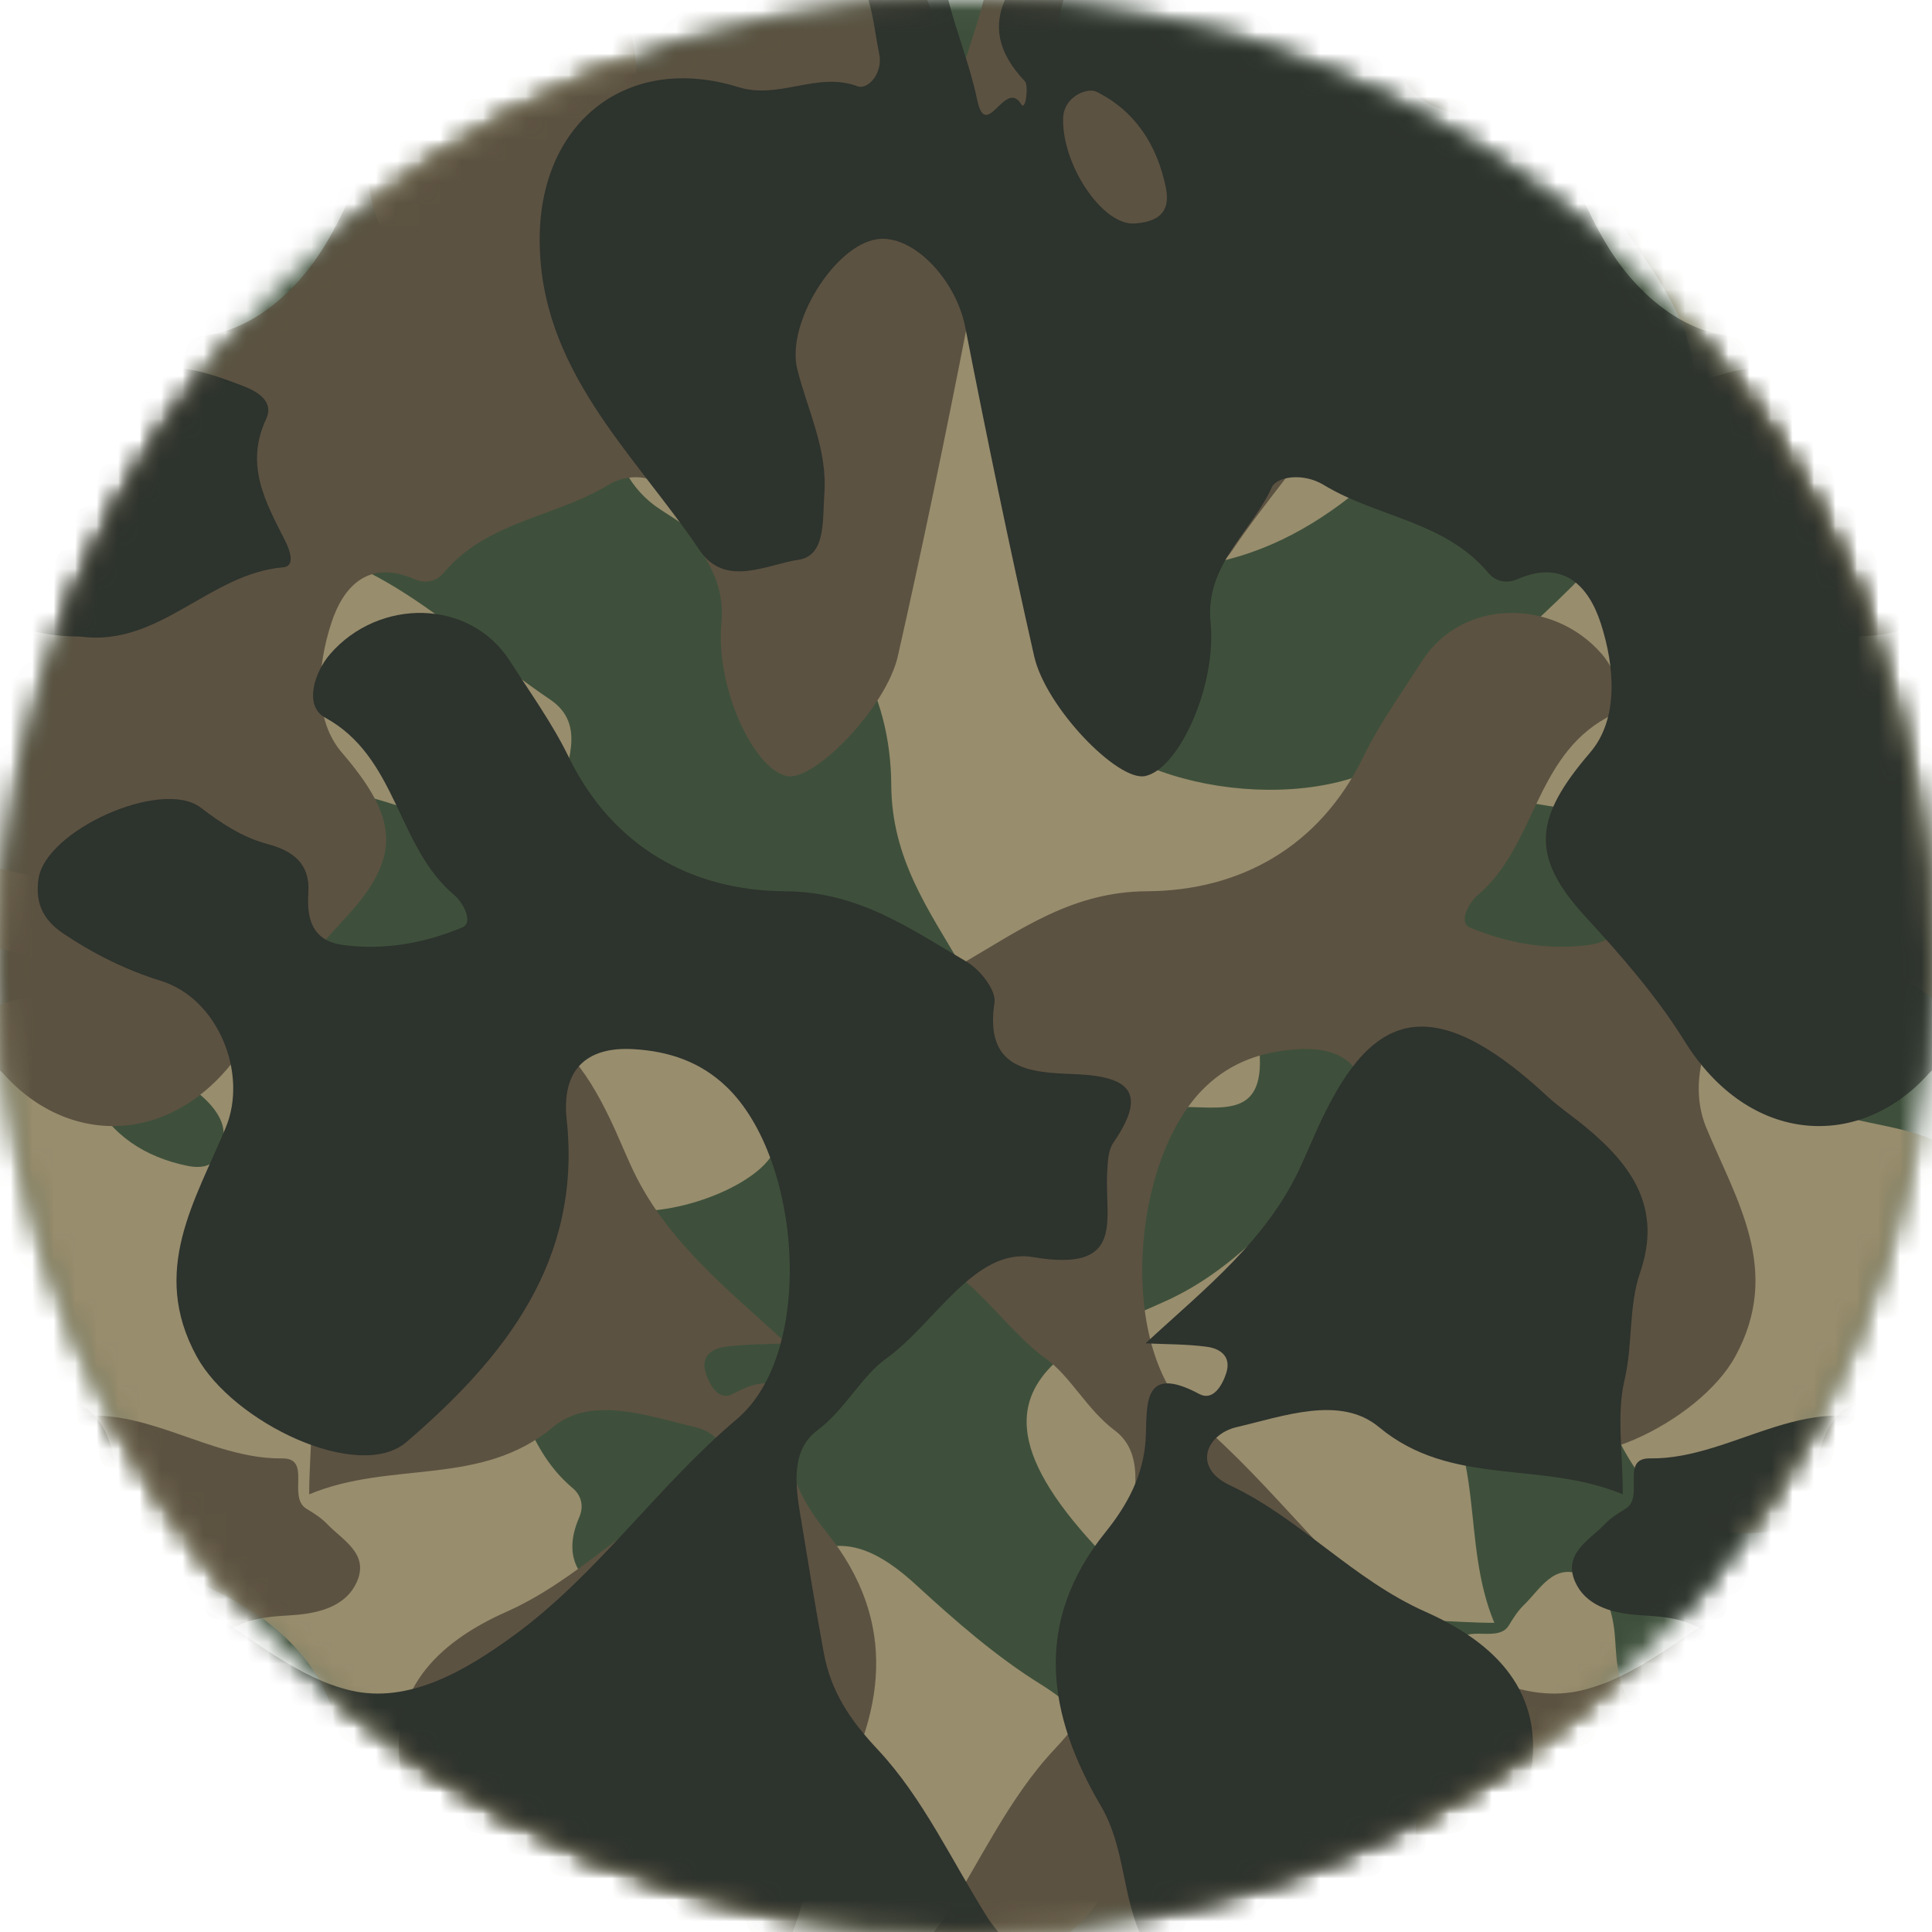 <svg width="90" height="90" viewBox="0 0 90 90" fill="none" xmlns="http://www.w3.org/2000/svg">
<g clip-path="url(#clip0_394_6243)">
<mask id="mask0_394_6243" style="mask-type:luminance" maskUnits="userSpaceOnUse" x="0" y="0" width="90" height="90">
<path d="M90 45C90 20.147 69.853 0 45 0C20.147 0 0 20.147 0 45C0 69.853 20.147 90 45 90C69.853 90 90 69.853 90 45Z" fill="white"/>
</mask>
<g mask="url(#mask0_394_6243)">
<path fill-rule="evenodd" clip-rule="evenodd" d="M0 90H90V-2.5034e-06H0L0 90Z" fill="#3E503B"/>
</g>
<mask id="mask1_394_6243" style="mask-type:luminance" maskUnits="userSpaceOnUse" x="0" y="0" width="90" height="90">
<path d="M90 45C90 20.147 69.853 0 45 0C20.147 0 0 20.147 0 45C0 69.853 20.147 90 45 90C69.853 90 90 69.853 90 45Z" fill="white"/>
</mask>
<g mask="url(#mask1_394_6243)">
<path fill-rule="evenodd" clip-rule="evenodd" d="M0 16.532C1.962 16.1 3.963 15.891 5.955 15.61C6.928 15.473 8.053 15.652 8.053 14.132C8.053 12.558 9.419 10.998 7.641 9.427C4.06 6.265 4.049 2.604 7.4 0.001H0L0 16.532ZM28.555 19.716C28.598 21.293 29.334 22.822 30.793 23.755C32.244 24.683 33.681 25.722 35.26 26.491C39.447 28.533 41.493 32.222 41.518 36.569C41.536 40.013 43.274 42.409 44.805 45.036C45.165 45.654 46.135 46.416 46.705 46.329C49.791 45.855 49.958 47.913 50.033 49.974C50.121 52.379 50.715 53.601 53.223 51.868C53.594 51.611 54.172 51.602 54.66 51.577C56.851 51.465 59.291 52.429 58.561 48.126C58.099 45.402 61.648 43.568 63.293 41.275C64.118 40.124 65.66 39.372 66.641 38.064C67.549 36.853 69.151 37.047 70.564 37.282C72.713 37.637 74.864 37.982 77.004 38.378C78.783 38.708 80.097 39.572 81.506 40.894C83.759 43.006 86.726 44.355 89.385 46.038C89.609 46.18 89.792 46.349 90 46.501V13.054C89.699 12.638 89.394 12.222 89.152 11.794C88.539 10.705 87.621 9.938 88.609 8.368C89.147 7.514 89.574 6.951 90 6.429V0.001H63.998C64.628 0.668 65.098 1.462 65.17 2.667C65.317 5.137 67.948 5.347 69.484 5.556C72.278 5.934 73.701 7.568 74.982 9.607C76.357 11.794 78.187 13.925 78.75 16.331C79.379 19.02 77.862 21.64 76.193 23.927C73.324 27.862 69.248 30.601 66.111 34.321C63.026 37.981 54.013 37.364 50.637 33.855C49.45 32.623 48.974 31.151 48.875 29.542C48.733 27.27 49.877 26.155 52.154 26.399C58.755 27.111 63.27 23.481 67.172 18.939C69.084 16.712 66.267 10.844 63.185 9.161C59.177 6.972 55.917 9.112 52.523 10.519C49.995 11.566 46.517 10.155 45.693 7.499C45.188 5.868 44.444 4.378 43.488 2.95C42.822 1.954 42.017 1.649 40.959 1.79C38.681 2.095 36.24 7.535 37.621 9.351C38.361 10.322 39.001 11.284 39.32 12.47C39.628 13.611 40.196 14.459 41.6 14.368C42.775 14.292 43.824 14.518 44.02 15.98C44.278 17.907 43.934 19.783 43.209 21.526C42.979 22.08 42.043 21.573 41.699 21.163C39.448 18.481 35.271 18.521 33.426 15.142C32.886 14.153 31.33 14.635 30.473 15.376C29.16 16.511 28.511 18.139 28.555 19.716ZM47.84 66.583C47.977 68.044 48.97 69.815 51.055 72.062C51.593 72.642 52.036 73.311 52.545 73.921C54.309 76.037 56.295 77.432 59.277 76.405C60.868 75.857 62.608 76.074 64.281 75.679C65.88 75.3 67.638 75.597 69.611 75.597C68.016 71.763 69.291 67.611 66.477 64.234C64.977 62.433 65.981 59.768 66.481 57.608C66.8 56.229 68.343 55.502 69.189 57.29C70.754 60.597 73.572 63.009 75.084 66.409C76.352 69.262 78.498 71.913 82.412 71.339C83.589 71.167 84.339 71.885 84.939 72.648C86.335 74.421 88.081 75.026 90 75.032V53.075C88.086 52.274 85.966 52.364 84.127 51.284C79.907 48.806 75.592 48.095 71.367 51.505C70.134 52.499 68.727 53.273 67.039 53.368C65.529 53.453 63.489 53.158 64.939 55.87C65.275 56.499 64.563 56.928 63.969 57.12C63.185 57.374 62.822 56.844 62.738 56.222C62.61 55.27 62.624 54.298 62.578 53.362C60.023 56.126 57.747 59.066 54.25 60.632C53.885 60.794 53.521 60.958 53.154 61.116C49.753 62.58 47.611 64.149 47.84 66.583Z" fill="#988D6D"/>
</g>
<mask id="mask2_394_6243" style="mask-type:luminance" maskUnits="userSpaceOnUse" x="0" y="0" width="90" height="90">
<path d="M90 45C90 20.147 69.853 0 45 0C20.147 0 0 20.147 0 45C0 69.853 20.147 90 45 90C69.853 90 90 69.853 90 45Z" fill="white"/>
</mask>
<g mask="url(#mask2_394_6243)">
<path fill-rule="evenodd" clip-rule="evenodd" d="M0 90H2.68C2.956 88.984 3.458 88.041 4.527 87.291C5.546 86.577 5.653 85.309 5.691 84.043C5.777 81.234 5.401 78.5 4.877 75.756C4.511 73.835 6.131 72.326 7.729 73.043C9.35 73.77 11.039 74.485 12.435 75.549C14.774 77.331 16.361 80.037 15.389 82.777C14.283 85.89 15.334 87.598 17.43 89.457C17.636 89.64 17.836 89.82 18.041 90H49.865C49.921 89.949 49.958 89.899 50.016 89.848C53.581 86.672 53.388 81.507 48.494 78.469C46.405 77.172 44.51 75.515 42.69 73.844C39.872 71.259 38.085 71.48 35.065 74.072C33.496 75.418 31.052 75.222 29.039 74.57C27.302 74.008 26.046 72.832 26.982 70.686C27.215 70.152 27.072 69.653 26.68 69.324C24.278 67.311 24.093 64.139 22.594 61.674C21.984 60.671 22.232 59.462 22.691 59.254C24.79 58.303 26.317 56.123 29.006 56.393C31.927 56.685 35.834 54.924 36.154 53.338C36.41 52.068 32.956 48.714 30.564 48.174C25.472 47.023 20.357 45.965 15.232 44.963C13.028 44.532 10.896 42.526 11.145 40.85C11.438 38.87 15.081 36.607 17.205 37.141C19.125 37.623 20.928 38.555 23.008 38.402C24.22 38.314 25.894 38.484 26.078 37.195C26.287 35.736 27.405 33.787 25.631 32.59C21.083 29.522 17.214 25.084 11.051 25.141C5.65 25.19 2.467 29.253 4.057 34.393C4.651 36.312 3.323 38.056 4.02 39.947C4.199 40.434 3.407 41.137 2.527 40.959C1.675 40.786 0.816 40.7 0 40.459L0 44.178C1.527 44.564 3.095 45.2 4.631 45.518C6.662 45.937 3.634 46.822 4.854 47.57C5.21 47.789 3.975 47.921 3.795 47.75C2.363 46.392 1.133 46.323 0 46.81L0 90ZM4.238 50.652C4.325 50.154 4.773 49.514 5.574 49.525C7.737 49.502 10.511 51.382 10.412 52.846C10.344 53.847 9.97 54.565 8.732 54.31C6.747 53.902 5.156 52.868 4.273 51.074C4.221 50.968 4.209 50.819 4.238 50.652Z" fill="#988D6D"/>
</g>
<mask id="mask3_394_6243" style="mask-type:luminance" maskUnits="userSpaceOnUse" x="0" y="0" width="90" height="90">
<path d="M90 45C90 20.147 69.853 0 45 0C20.147 0 0 20.147 0 45C0 69.853 20.147 90 45 90C69.853 90 90 69.853 90 45Z" fill="white"/>
</mask>
<g mask="url(#mask3_394_6243)">
<path fill-rule="evenodd" clip-rule="evenodd" d="M25.171 13.277C23.385 12.37 21.651 11.399 19.525 12.397C18.711 12.78 18.245 12.02 17.99 11.356C17.082 8.998 16.392 6.891 18.59 4.514C20.203 2.77 22.034 1.574 23.97 0.449C27.663 -1.697 29.618 -0.51 29.651 3.75C30.15 7.421 26.709 9.756 26.427 13.191C26.378 13.782 25.606 13.499 25.171 13.277Z" fill="#988D6D"/>
</g>
<mask id="mask4_394_6243" style="mask-type:luminance" maskUnits="userSpaceOnUse" x="0" y="0" width="90" height="90">
<path d="M90 45C90 20.147 69.853 0 45 0C20.147 0 0 20.147 0 45C0 69.853 20.147 90 45 90C69.853 90 90 69.853 90 45Z" fill="white"/>
</mask>
<g mask="url(#mask4_394_6243)">
<path fill-rule="evenodd" clip-rule="evenodd" d="M68.83 89.748C68.003 90.221 67.403 89.842 66.803 88.798C64.322 84.49 67.993 80.878 67.938 76.864C67.919 75.452 69.729 76.63 70.283 75.723C70.49 75.384 70.708 75.036 70.991 74.764C71.75 74.036 72.371 72.803 73.676 73.371C74.76 73.842 75.111 74.993 75.218 76.103C75.313 77.091 75.244 78.096 75.914 79.321C74.718 81.457 74.539 84.238 73.348 86.499C72.57 87.975 70.456 88.817 68.83 89.748Z" fill="#988D6D"/>
</g>
<mask id="mask5_394_6243" style="mask-type:luminance" maskUnits="userSpaceOnUse" x="0" y="0" width="90" height="90">
<path d="M90 45C90 20.147 69.853 0 45 0C20.147 0 0 20.147 0 45C0 69.853 20.147 90 45 90C69.853 90 90 69.853 90 45Z" fill="white"/>
</mask>
<g mask="url(#mask5_394_6243)">
<path fill-rule="evenodd" clip-rule="evenodd" d="M13.252 57.215C13.233 57.848 13.338 58.532 13.594 59.277C14.142 60.868 13.925 62.608 14.321 64.281C14.699 65.88 14.403 67.638 14.403 69.611C18.236 68.016 22.388 69.291 25.766 66.477C27.567 64.977 30.232 65.981 32.391 66.481C33.77 66.799 34.496 68.341 32.707 69.188C29.401 70.752 26.991 73.572 23.59 75.084C20.737 76.353 18.086 78.497 18.66 82.412C18.833 83.588 18.114 84.34 17.352 84.939C15.579 86.335 14.973 88.081 14.967 90H36.924C37.726 88.086 37.635 85.965 38.715 84.127C41.194 79.907 41.904 75.593 38.495 71.367C37.5 70.134 36.726 68.727 36.631 67.039C36.547 65.529 36.842 63.489 34.129 64.939C33.5 65.275 33.069 64.563 32.877 63.969C32.624 63.185 33.156 62.822 33.778 62.738C34.73 62.61 35.699 62.624 36.635 62.578C33.871 60.024 30.934 57.748 29.367 54.25C29.205 53.885 29.041 53.521 28.883 53.154C26.542 47.713 23.927 45.493 17.936 51.053C17.355 51.591 16.688 52.036 16.078 52.545C14.492 53.868 13.311 55.315 13.252 57.215ZM37.334 51.135C37.246 51.611 37.48 52.282 38.129 53.223C38.386 53.594 38.397 54.172 38.422 54.66C38.535 56.851 37.57 59.292 41.873 58.562C44.597 58.1 46.431 61.648 48.725 63.293C49.876 64.118 50.628 65.66 51.936 66.641C53.147 67.549 52.952 69.152 52.717 70.564C52.362 72.713 52.017 74.864 51.621 77.004C51.292 78.783 50.427 80.097 49.106 81.506C46.994 83.759 45.645 86.726 43.961 89.385C43.819 89.609 43.651 89.792 43.498 90H76.946C77.362 89.699 77.777 89.394 78.205 89.152C79.293 88.539 80.062 87.621 81.631 88.609C82.486 89.147 83.05 89.574 83.573 90H89.998V63.998C89.332 64.628 88.537 65.098 87.332 65.17C84.863 65.317 84.653 67.948 84.444 69.484C84.065 72.278 82.432 73.701 80.393 74.982C78.206 76.357 76.074 78.185 73.668 78.748C70.98 79.377 68.359 77.861 66.073 76.193C62.137 73.324 59.398 69.25 55.678 66.113C52.019 63.028 52.636 54.013 56.145 50.637C57.377 49.45 58.849 48.974 60.457 48.875C62.729 48.733 63.845 49.877 63.6 52.154C62.889 58.755 66.519 63.27 71.061 67.172C73.288 69.084 79.155 66.268 80.838 63.185C83.028 59.177 80.887 55.917 79.481 52.523C78.433 49.995 79.845 46.517 82.5 45.693C84.13 45.189 85.621 44.444 87.049 43.488C88.045 42.821 88.35 42.016 88.209 40.959C87.904 38.681 82.464 36.24 80.649 37.621C79.677 38.361 78.716 39.001 77.53 39.32C76.389 39.628 75.54 40.197 75.631 41.6C75.707 42.775 75.481 43.824 74.02 44.02C72.093 44.278 70.216 43.933 68.473 43.209C67.919 42.978 68.426 42.043 68.836 41.699C71.518 39.448 71.478 35.271 74.858 33.426C75.847 32.887 75.364 31.33 74.623 30.473C72.353 27.848 68.111 27.874 66.245 30.793C65.316 32.244 64.278 33.681 63.508 35.26C61.466 39.447 57.777 41.493 53.43 41.518C49.986 41.536 47.59 43.274 44.963 44.805C44.345 45.165 43.584 46.135 43.67 46.705C44.144 49.791 42.087 49.958 40.026 50.033C38.522 50.088 37.481 50.341 37.334 51.135ZM73.467 -2.5034e-06C73.899 1.962 74.109 3.961 74.389 5.953C74.527 6.927 74.347 8.053 75.868 8.053C77.441 8.053 79.001 9.419 80.573 7.641C83.734 4.06 87.395 4.049 89.998 7.4V-2.5034e-06H73.467Z" fill="#5C5241"/>
</g>
<mask id="mask6_394_6243" style="mask-type:luminance" maskUnits="userSpaceOnUse" x="0" y="0" width="90" height="90">
<path d="M90 45C90 20.147 69.853 0 45 0C20.147 0 0 20.147 0 45C0 69.853 20.147 90 45 90C69.853 90 90 69.853 90 45Z" fill="white"/>
</mask>
<g mask="url(#mask6_394_6243)">
<path fill-rule="evenodd" clip-rule="evenodd" d="M0 49.862C0.051 49.918 0.101 49.955 0.152 50.012C3.327 53.578 8.494 53.386 11.531 48.493C12.828 46.403 14.485 44.509 16.156 42.688C18.741 39.871 18.52 38.082 15.928 35.061C14.582 33.493 14.779 31.05 15.43 29.038C15.992 27.301 17.168 26.044 19.314 26.981C19.848 27.213 20.348 27.07 20.676 26.678C22.689 24.277 25.861 24.093 28.326 22.594C29.329 21.984 30.538 22.229 30.746 22.688C31.697 24.786 33.877 26.314 33.607 29.004C33.315 31.925 35.076 35.833 36.662 36.153C37.932 36.408 41.286 32.955 41.826 30.563C42.977 25.471 44.035 20.356 45.037 15.231C45.468 13.027 47.474 10.896 49.15 11.145C51.13 11.438 53.393 15.08 52.859 17.204C52.377 19.123 51.445 20.927 51.598 23.006C51.686 24.218 51.516 25.893 52.805 26.077C54.264 26.286 56.213 27.403 57.41 25.629C60.478 21.081 64.916 17.212 64.859 11.049C64.81 5.649 60.746 2.467 55.607 4.057C53.688 4.651 51.944 3.321 50.053 4.018C49.566 4.198 48.863 3.405 49.041 2.526C49.214 1.673 49.3 0.815 49.541 -0.001H45.822C45.436 1.525 44.8 3.094 44.482 4.629C44.063 6.66 43.178 3.633 42.43 4.852C42.211 5.209 42.079 3.974 42.25 3.794C43.608 2.361 43.677 1.132 43.19 -0.001H0L0 2.678C1.015 2.954 1.959 3.457 2.709 4.526C3.423 5.544 4.691 5.651 5.957 5.69C8.766 5.775 11.499 5.399 14.244 4.876C16.164 4.51 17.674 6.131 16.957 7.729C16.23 9.35 15.515 11.038 14.451 12.434C12.669 14.773 9.963 16.36 7.223 15.387C4.11 14.282 2.403 15.332 0.543 17.428C0.36 17.634 0.18 17.835 0 18.04L0 49.862ZM35.67 9.506C35.623 9.296 35.626 9.04 35.69 8.731C36.098 6.746 37.132 5.155 38.926 4.272C39.349 4.064 40.49 4.505 40.475 5.573C40.498 7.735 38.618 10.51 37.154 10.411C36.403 10.36 35.811 10.137 35.67 9.506Z" fill="#5C5241"/>
</g>
<mask id="mask7_394_6243" style="mask-type:luminance" maskUnits="userSpaceOnUse" x="0" y="0" width="90" height="90">
<path d="M90 45C90 20.147 69.853 0 45 0C20.147 0 0 20.147 0 45C0 69.853 20.147 90 45 90C69.853 90 90 69.853 90 45Z" fill="white"/>
</mask>
<g mask="url(#mask7_394_6243)">
<path fill-rule="evenodd" clip-rule="evenodd" d="M76.723 25.173C77.63 23.387 78.601 21.654 77.603 19.527C77.22 18.714 77.981 18.248 78.644 17.992C81.002 17.085 83.109 16.395 85.486 18.592C87.23 20.206 88.426 22.037 89.551 23.973C91.697 27.665 90.51 29.62 86.25 29.654C82.579 30.153 80.244 26.712 76.809 26.429C76.218 26.381 76.501 25.608 76.723 25.173Z" fill="#5C5241"/>
</g>
<mask id="mask8_394_6243" style="mask-type:luminance" maskUnits="userSpaceOnUse" x="0" y="0" width="90" height="90">
<path d="M90 45C90 20.147 69.853 0 45 0C20.147 0 0 20.147 0 45C0 69.853 20.147 90 45 90C69.853 90 90 69.853 90 45Z" fill="white"/>
</mask>
<g mask="url(#mask8_394_6243)">
<path fill-rule="evenodd" clip-rule="evenodd" d="M0.252 68.83C-0.221 68.003 0.158 67.403 1.202 66.803C5.51 64.322 9.122 67.993 13.137 67.938C14.548 67.919 13.37 69.729 14.277 70.283C14.616 70.49 14.965 70.708 15.236 70.992C15.964 71.751 17.197 72.371 16.63 73.677C16.158 74.761 15.008 75.111 13.898 75.218C12.909 75.313 11.904 75.244 10.679 75.914C8.543 74.718 5.762 74.539 3.502 73.348C2.026 72.57 1.183 70.457 0.252 68.83Z" fill="#5C5241"/>
</g>
<mask id="mask9_394_6243" style="mask-type:luminance" maskUnits="userSpaceOnUse" x="0" y="0" width="90" height="90">
<path d="M90 45C90 20.147 69.853 0 45 0C20.147 0 0 20.147 0 45C0 69.853 20.147 90 45 90C69.853 90 90 69.853 90 45Z" fill="white"/>
</mask>
<g mask="url(#mask9_394_6243)">
<path fill-rule="evenodd" clip-rule="evenodd" d="M0 90H6.426C6.948 89.574 7.512 89.147 8.367 88.609C9.936 87.621 10.704 88.539 11.791 89.152C12.219 89.394 12.634 89.699 13.051 90H46.502C46.349 89.792 46.181 89.609 46.039 89.385C44.355 86.726 43.005 83.759 40.893 81.506C39.571 80.097 38.706 78.783 38.377 77.004C37.981 74.864 37.636 72.713 37.281 70.564C37.046 69.152 36.853 67.549 38.065 66.641C39.373 65.66 40.124 64.118 41.275 63.293C43.569 61.648 45.403 58.1 48.127 58.562C52.43 59.292 51.464 56.851 51.576 54.66C51.6 54.172 51.613 53.594 51.869 53.223C53.602 50.715 52.378 50.121 49.973 50.033C47.912 49.958 45.855 49.791 46.328 46.705C46.415 46.135 45.655 45.165 45.037 44.805C42.41 43.274 40.013 41.537 36.568 41.518C32.222 41.493 28.532 39.447 26.49 35.26C25.721 33.681 24.682 32.244 23.754 30.793C21.887 27.874 17.646 27.848 15.375 30.473C14.633 31.33 14.152 32.887 15.141 33.426C18.521 35.271 18.482 39.448 21.164 41.699C21.574 42.043 22.079 42.978 21.525 43.209C19.782 43.933 17.906 44.278 15.979 44.02C14.517 43.824 14.29 42.775 14.365 41.6C14.457 40.197 13.608 39.628 12.467 39.32C11.281 39.001 10.321 38.361 9.35 37.621C7.534 36.24 2.094 38.681 1.789 40.959C1.648 42.016 1.954 42.821 2.949 43.488C4.378 44.444 5.868 45.189 7.498 45.693C10.153 46.517 11.565 49.995 10.518 52.523C9.111 55.917 6.97 59.177 9.16 63.185C10.843 66.268 16.713 69.084 18.939 67.172C23.482 63.27 27.11 58.755 26.398 52.154C26.154 49.877 27.269 48.733 29.541 48.875C31.15 48.974 32.623 49.45 33.855 50.637C37.364 54.013 37.98 63.028 34.32 66.113C30.601 69.25 27.861 73.324 23.926 76.193C21.639 77.861 19.021 79.377 16.332 78.748C13.925 78.185 11.792 76.357 9.605 74.982C7.566 73.701 5.933 72.278 5.555 69.484C5.346 67.948 5.135 65.317 2.666 65.17C1.461 65.098 0.667 64.628 0 63.998L0 90ZM0 7.4C2.603 4.049 6.264 4.06 9.426 7.641C10.997 9.419 12.557 8.053 14.131 8.053C15.652 8.053 15.472 6.929 15.609 5.955C15.89 3.963 16.099 1.962 16.531 -2.5034e-06H0L0 7.4ZM49.185 77.748C49.246 79.882 50.044 82.017 51.283 84.127C52.363 85.965 52.273 88.086 53.074 90H75.031C75.025 88.081 74.42 86.335 72.647 84.939C71.884 84.34 71.166 83.588 71.338 82.412C71.912 78.497 69.26 76.353 66.406 75.084C63.006 73.572 60.598 70.752 57.291 69.188C55.502 68.341 56.227 66.799 57.607 66.481C59.767 65.981 62.433 64.977 64.234 66.477C67.612 69.291 71.762 68.016 75.596 69.611C75.596 67.638 75.3 65.88 75.678 64.281C76.073 62.608 75.856 60.868 76.404 59.277C77.431 56.294 76.036 54.309 73.92 52.545C73.31 52.036 72.642 51.591 72.061 51.053C66.069 45.493 63.457 47.713 61.115 53.154C60.957 53.521 60.792 53.885 60.629 54.25C59.063 57.748 56.126 60.024 53.363 62.578C54.299 62.624 55.269 62.61 56.221 62.738C56.843 62.822 57.375 63.185 57.121 63.969C56.93 64.563 56.498 65.275 55.869 64.939C53.157 63.489 53.454 65.529 53.369 67.039C53.274 68.727 52.498 70.134 51.504 71.367C49.799 73.48 49.125 75.614 49.185 77.748Z" fill="#2D332D"/>
</g>
<mask id="mask10_394_6243" style="mask-type:luminance" maskUnits="userSpaceOnUse" x="0" y="0" width="90" height="90">
<path d="M90 45C90 20.147 69.853 0 45 0C20.147 0 0 20.147 0 45C0 69.853 20.147 90 45 90C69.853 90 90 69.853 90 45Z" fill="white"/>
</mask>
<g mask="url(#mask10_394_6243)">
<path fill-rule="evenodd" clip-rule="evenodd" d="M25.141 11.049C25.085 17.212 29.521 21.081 32.588 25.629C33.785 27.403 35.735 26.286 37.194 26.077C38.482 25.893 38.312 24.218 38.401 23.006C38.553 20.927 37.624 19.123 37.141 17.204C36.607 15.08 38.87 11.438 40.85 11.145C42.526 10.896 44.532 13.027 44.963 15.231C45.966 20.356 47.023 25.471 48.174 30.563C48.714 32.955 52.069 36.408 53.338 36.153C54.924 35.833 56.685 31.925 56.393 29.004C56.124 26.314 58.302 24.786 59.252 22.688C59.46 22.229 60.669 21.984 61.672 22.594C64.138 24.093 67.31 24.277 69.323 26.678C69.651 27.07 70.151 27.213 70.684 26.981C72.831 26.044 74.008 27.301 74.571 29.038C75.222 31.05 75.417 33.493 74.071 35.061C71.479 38.082 71.257 39.871 73.842 42.688C75.513 44.509 77.172 46.403 78.469 48.493C81.506 53.386 86.671 53.578 89.846 50.012C89.898 49.955 89.947 49.918 89.999 49.862V18.04C89.818 17.835 89.638 17.634 89.456 17.428C87.596 15.332 85.889 14.282 82.776 15.387C80.037 16.36 77.33 14.773 75.547 12.434C74.484 11.038 73.769 9.35 73.042 7.729C72.324 6.131 73.835 4.51 75.754 4.876C78.499 5.399 81.234 5.775 84.043 5.69C85.309 5.651 86.576 5.544 87.29 4.526C88.04 3.457 88.984 2.954 89.999 2.678V-0.001L46.811 -0.001C46.323 1.132 46.391 2.361 47.749 3.794C47.92 3.974 47.788 5.209 47.569 4.852C46.82 3.633 45.935 6.66 45.516 4.629C45.199 3.094 44.563 1.525 44.176 -0.001H40.458C40.699 0.815 40.786 1.673 40.959 2.526C41.138 3.405 40.434 4.198 39.948 4.018C38.056 3.321 36.311 4.651 34.391 4.057C29.253 2.467 25.191 5.649 25.141 11.049ZM49.524 5.573C49.509 4.505 50.65 4.064 51.073 4.272C52.867 5.155 53.901 6.746 54.309 8.731C54.564 9.969 53.848 10.343 52.846 10.411C51.382 10.51 49.5 7.735 49.524 5.573Z" fill="#2D332D"/>
</g>
<mask id="mask11_394_6243" style="mask-type:luminance" maskUnits="userSpaceOnUse" x="0" y="0" width="90" height="90">
<path d="M90 45C90 20.147 69.853 0 45 0C20.147 0 0 20.147 0 45C0 69.853 20.147 90 45 90C69.853 90 90 69.853 90 45Z" fill="white"/>
</mask>
<g mask="url(#mask11_394_6243)">
<path fill-rule="evenodd" clip-rule="evenodd" d="M13.275 25.173C12.368 23.387 11.396 21.654 12.396 19.527C12.778 18.714 12.017 18.248 11.354 17.992C8.997 17.085 6.889 16.395 4.512 18.592C2.769 20.206 1.572 22.037 0.448 23.973C-1.698 27.665 -0.512 29.62 3.748 29.654C7.419 30.153 9.754 26.712 13.189 26.429C13.78 26.381 13.497 25.608 13.275 25.173Z" fill="#2D332D"/>
</g>
<mask id="mask12_394_6243" style="mask-type:luminance" maskUnits="userSpaceOnUse" x="0" y="0" width="90" height="90">
<path d="M90 45C90 20.147 69.853 0 45 0C20.147 0 0 20.147 0 45C0 69.853 20.147 90 45 90C69.853 90 90 69.853 90 45Z" fill="white"/>
</mask>
<g mask="url(#mask12_394_6243)">
<path fill-rule="evenodd" clip-rule="evenodd" d="M89.749 68.83C90.222 68.003 89.843 67.403 88.8 66.803C84.491 64.322 80.879 67.993 76.865 67.938C75.453 67.919 76.632 69.729 75.724 70.283C75.385 70.49 75.036 70.708 74.766 70.992C74.037 71.751 72.804 72.371 73.372 73.677C73.844 74.761 74.994 75.111 76.104 75.218C77.093 75.313 78.097 75.244 79.323 75.914C81.458 74.718 84.24 74.539 86.499 73.348C87.975 72.57 88.818 70.457 89.749 68.83Z" fill="#2D332D"/>
</g>
</g>
<defs>
<clipPath id="clip0_394_6243">
<rect width="90" height="90" fill="white" transform="matrix(0 -1 1 0 0 90)"/>
</clipPath>
</defs>
</svg>
